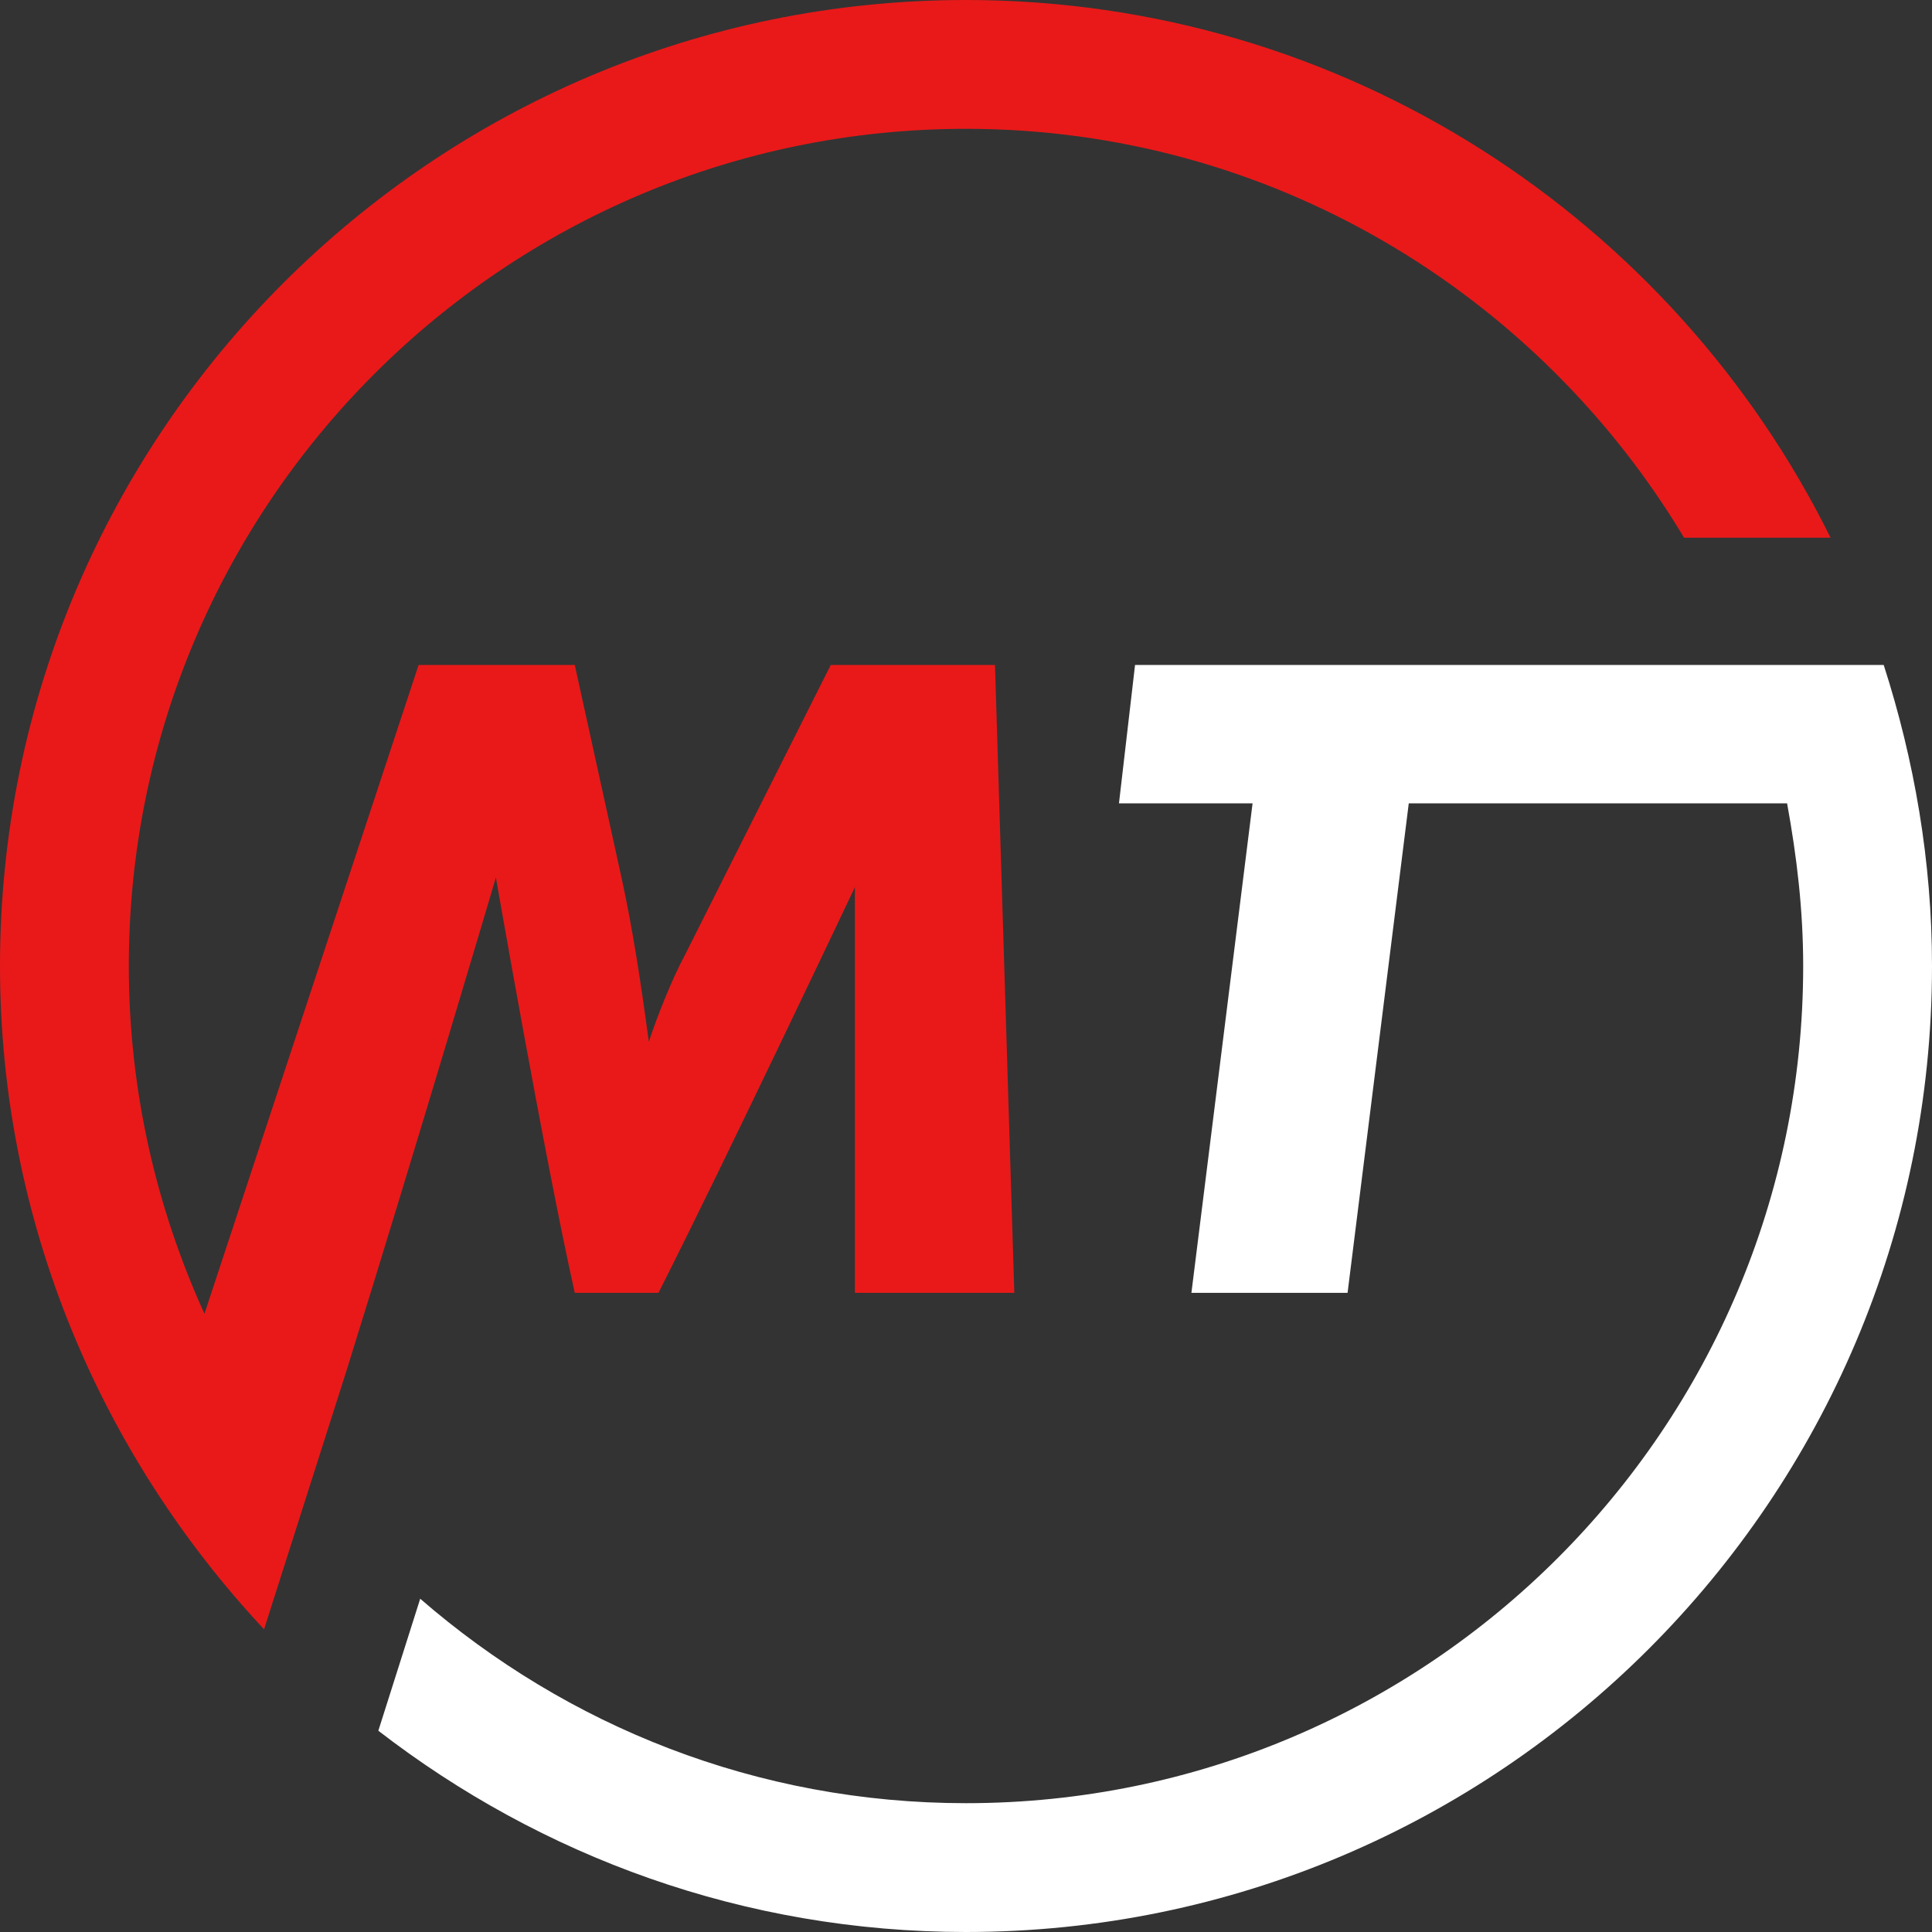 <svg width="40" height="40" viewBox="0 0 40 40" fill="none" xmlns="http://www.w3.org/2000/svg">
<rect x="0" y="0" width="40" height="40" fill="#333333" stroke="none"/>
<path d="M7.167 28.4C8.633 23.7 10.267 18.167 10.267 18.167C10.267 18.167 11.267 23.933 11.9 26.767H13.633C15.033 24 17.7 18.367 17.7 18.367V26.767H21L20.6 13.767H17.2L14.167 19.8C13.933 20.233 13.633 20.967 13.433 21.567C13.267 20.333 13.1 19.233 12.867 18.167L11.9 13.767H8.667L4.233 27.2C3.233 25 2.667 22.567 2.667 20C2.667 10.433 10.433 2.667 20 2.667C26.3 2.667 31.833 6.067 34.867 11.133H37.9C34.633 4.533 27.833 0 20 0C8.967 0 0 8.967 0 20C0 25.3 2.1 30.133 5.467 33.733L7.167 28.4Z" fill="#E91919"/>
<path d="M39 13.767H36.167H31.133H23.5L23.167 16.633H25.933L24.667 26.767H27.9L29.167 16.633H37C37.2 17.733 37.333 18.833 37.333 20C37.333 29.567 29.567 37.333 20 37.333C15.667 37.333 11.733 35.733 8.7 33.1L7.833 35.833C11.2 38.433 15.4 40 20 40C31.033 40 40 31.033 40 20C40 17.833 39.633 15.733 39 13.767Z" fill="white"/>
</svg>
